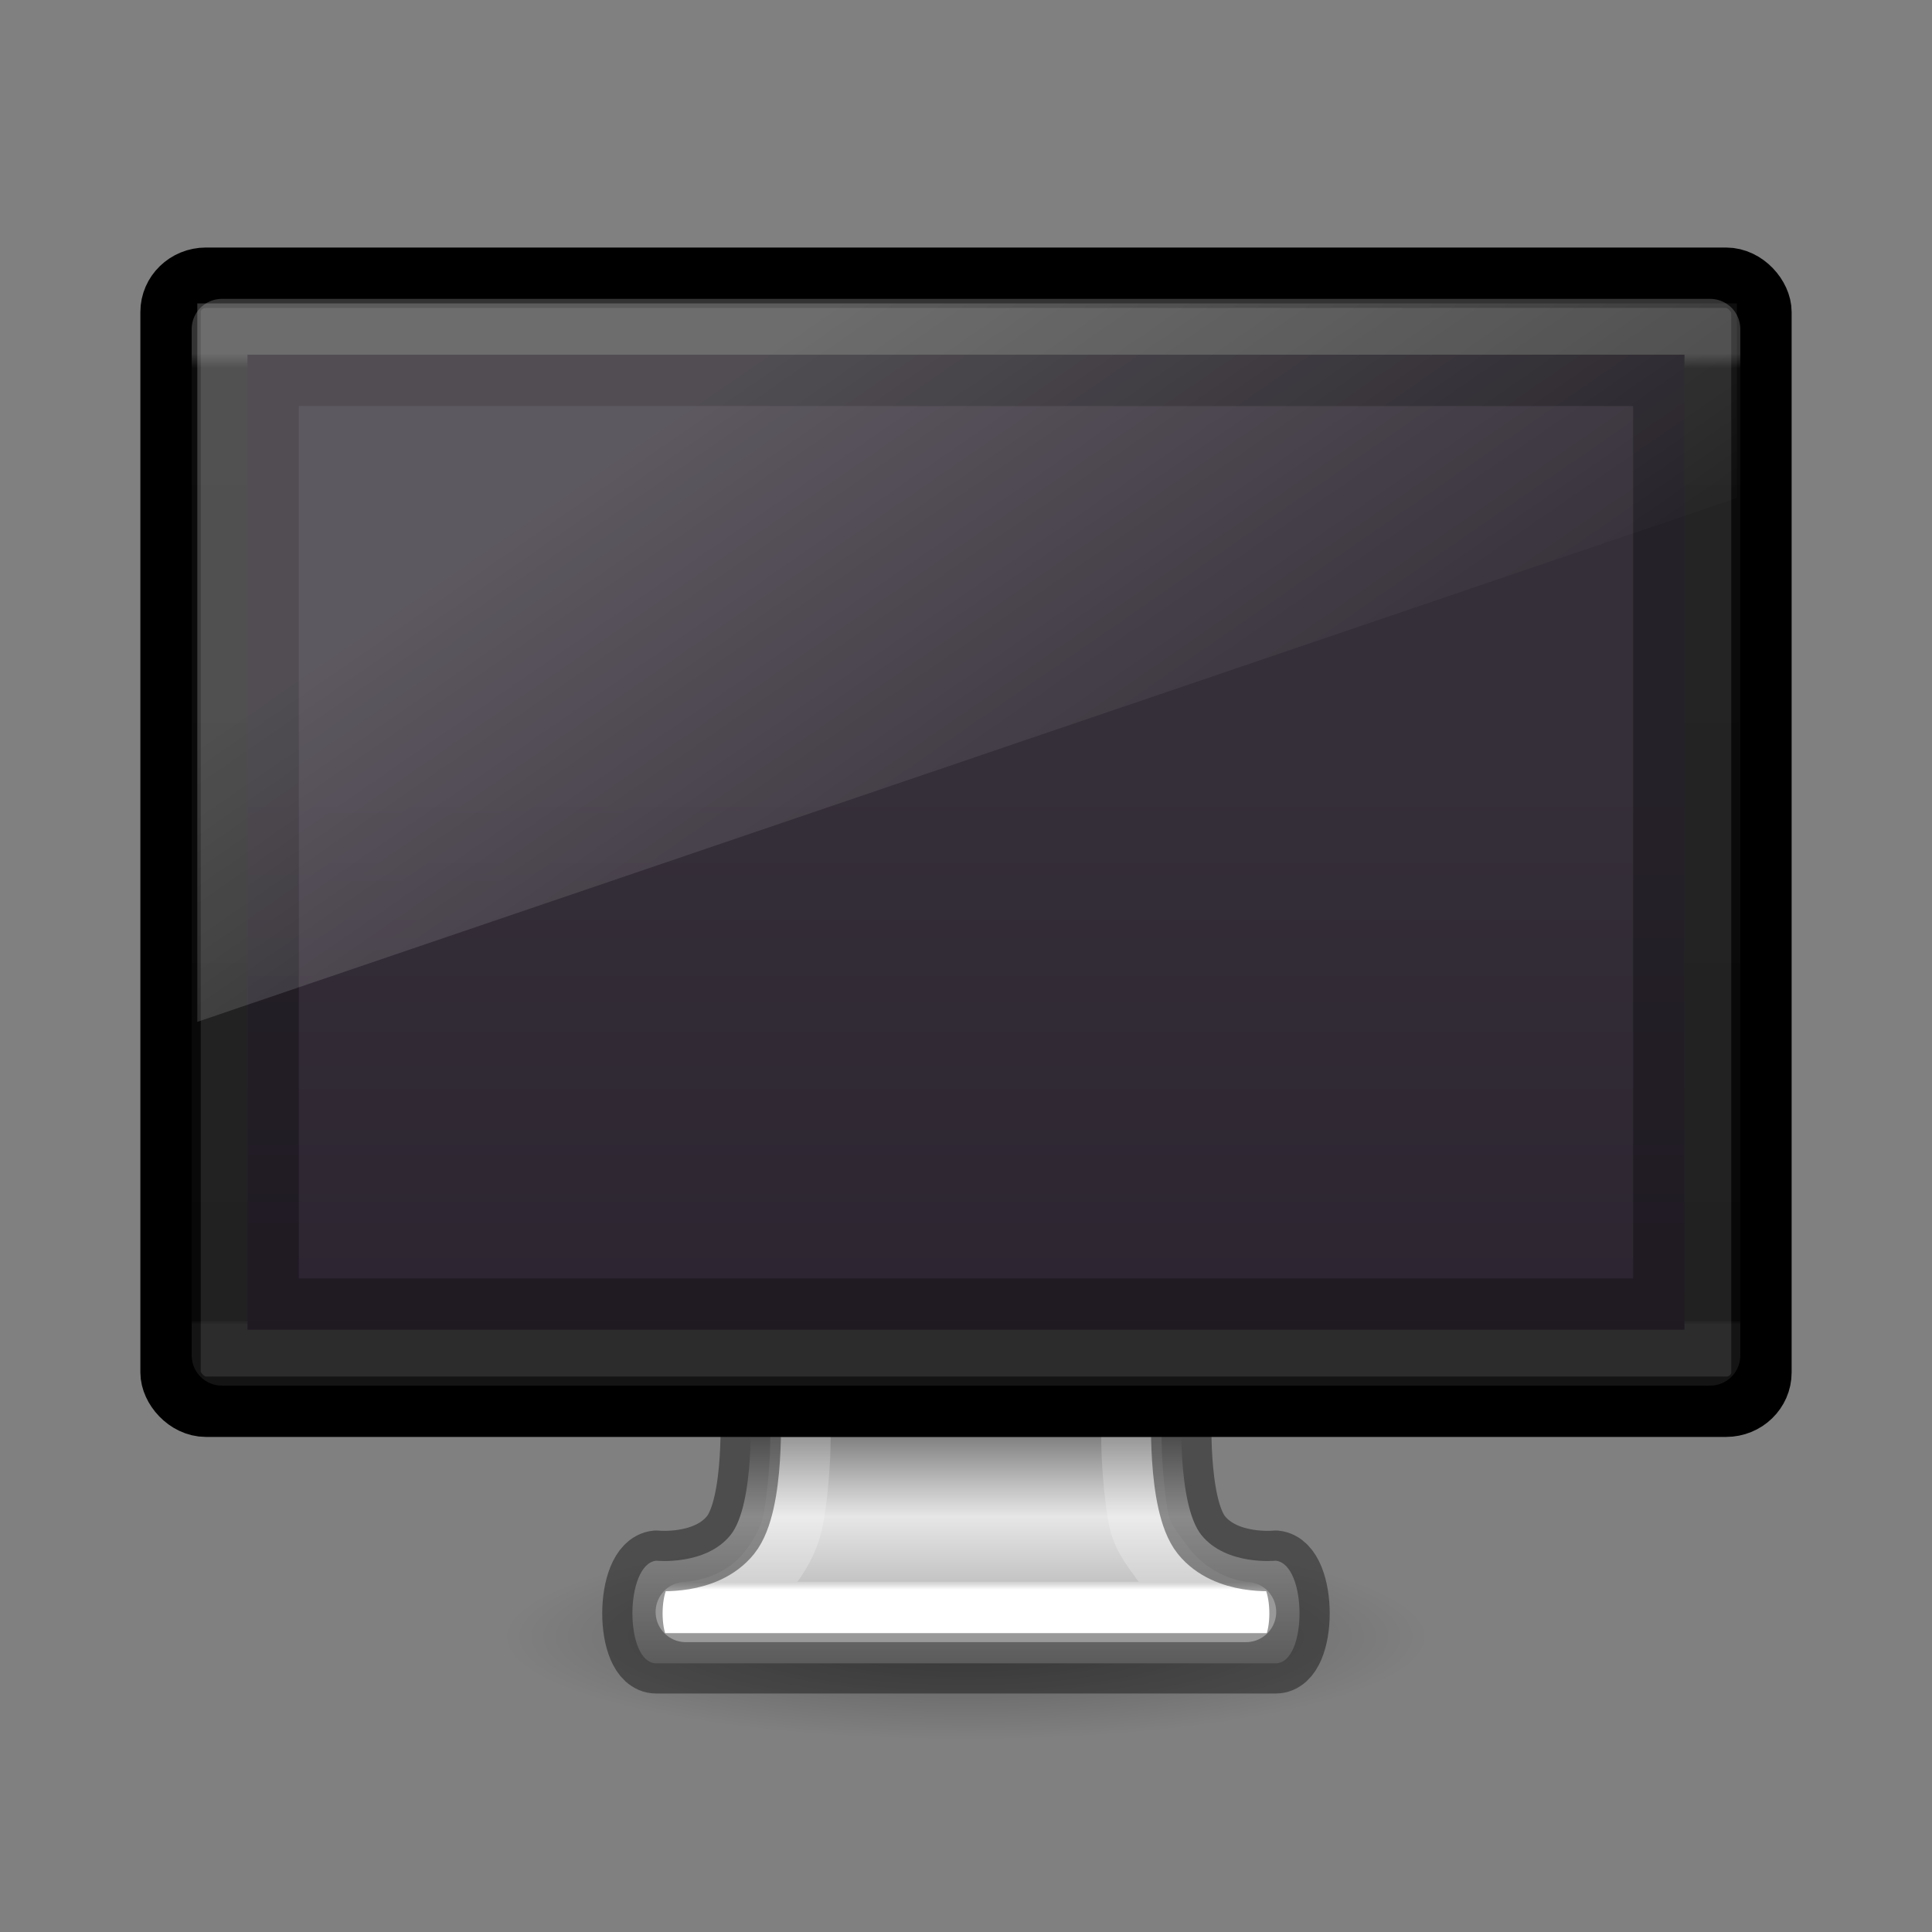 <?xml version="1.0" encoding="UTF-8" standalone="no"?>
<svg
   xmlns:dc="http://purl.org/dc/elements/1.1/"
   xmlns:cc="http://creativecommons.org/ns#"
   xmlns:rdf="http://www.w3.org/1999/02/22-rdf-syntax-ns#"
   xmlns:svg="http://www.w3.org/2000/svg"
   xmlns="http://www.w3.org/2000/svg"
   xmlns:xlink="http://www.w3.org/1999/xlink"
   xmlns:sodipodi="http://sodipodi.sourceforge.net/DTD/sodipodi-0.dtd"
   xmlns:inkscape="http://www.inkscape.org/namespaces/inkscape"
   version="1.1"
   width="32"
   height="32"
   id="svg4032"
   sodipodi:docname="screen.svg"
   inkscape:version="0.92.4 (5da689c313, 2019-01-14)">
  <rect width="100%" height="100%" fill="#808080" stroke="none"/>
  <sodipodi:namedview
     pagecolor="#ffffff"
     bordercolor="#666666"
     borderopacity="1"
     objecttolerance="10"
     gridtolerance="10"
     guidetolerance="10"
     inkscape:pageopacity="0"
     inkscape:pageshadow="2"
     inkscape:window-width="2880"
     inkscape:window-height="1706"
     id="namedview75"
     showgrid="false"
     inkscape:zoom="7.375"
     inkscape:cx="-1.4237288"
     inkscape:cy="16"
     inkscape:window-x="-11"
     inkscape:window-y="-11"
     inkscape:window-maximized="1"
     inkscape:current-layer="svg4032" />
  <defs
     id="defs4034">
    <linearGradient
       id="linearGradient4293">
      <stop
         id="stop4295"
         style="stop-color:#ffffff;stop-opacity:1"
         offset="0" />
      <stop
         id="stop4297"
         style="stop-color:#ffffff;stop-opacity:0.235"
         offset="0.034" />
      <stop
         id="stop4299"
         style="stop-color:#ffffff;stop-opacity:0.157"
         offset="0.969" />
      <stop
         id="stop4301"
         style="stop-color:#ffffff;stop-opacity:0.392"
         offset="1" />
    </linearGradient>
    <linearGradient
       id="linearGradient3223">
      <stop
         offset="0"
         style="stop-color:#ffffff;stop-opacity:1"
         id="stop3225" />
      <stop
         offset="0.015"
         style="stop-color:#ffffff;stop-opacity:0.235"
         id="stop3227" />
      <stop
         offset="0.996"
         style="stop-color:#ffffff;stop-opacity:0.157"
         id="stop3229" />
      <stop
         offset="1"
         style="stop-color:#ffffff;stop-opacity:0.392"
         id="stop3231" />
    </linearGradient>
    <linearGradient
       id="linearGradient3178">
      <stop
         id="stop3180"
         style="stop-color:#787878;stop-opacity:1"
         offset="0" />
      <stop
         id="stop3184"
         style="stop-color:#c8c8c8;stop-opacity:1"
         offset="0.24" />
      <stop
         id="stop3186"
         style="stop-color:#e6e6e6;stop-opacity:1"
         offset="0.335" />
      <stop
         id="stop3188"
         style="stop-color:#8c8c8c;stop-opacity:1"
         offset="1" />
    </linearGradient>
    <linearGradient
       id="linearGradient10691-1">
      <stop
         id="stop10693-3"
         style="stop-color:#000000;stop-opacity:1"
         offset="0" />
      <stop
         id="stop10695-1"
         style="stop-color:#000000;stop-opacity:0"
         offset="1" />
    </linearGradient>
    <linearGradient
       id="linearGradient3924-1">
      <stop
         id="stop3926-3"
         style="stop-color:#ffffff;stop-opacity:1"
         offset="0" />
      <stop
         id="stop3928-91"
         style="stop-color:#ffffff;stop-opacity:0.235"
         offset="0.063" />
      <stop
         id="stop3930-6"
         style="stop-color:#ffffff;stop-opacity:0.157"
         offset="0.951" />
      <stop
         id="stop3932-6"
         style="stop-color:#ffffff;stop-opacity:0.392"
         offset="1" />
    </linearGradient>
    <linearGradient
       id="outerBackgroundGradient-5-0">
      <stop
         id="stop3864-8-6-4"
         offset="0"
         style="stop-color:#261e2b;stop-opacity:1;" />
      <stop
         id="stop3866-9-1-86"
         offset="1"
         style="stop-color:#352f39;stop-opacity:1;" />
    </linearGradient>
    <linearGradient
       id="linearGradient3880">
      <stop
         id="stop3883"
         offset="0"
         style="stop-color:#ffffff;stop-opacity:1;" />
      <stop
         id="stop3885"
         offset="1"
         style="stop-color:#ffffff;stop-opacity:0;" />
    </linearGradient>
    <linearGradient
       id="linearGradient10691-1-8">
      <stop
         offset="0"
         style="stop-color:#000000;stop-opacity:1"
         id="stop10693-3-7" />
      <stop
         offset="1"
         style="stop-color:#000000;stop-opacity:0"
         id="stop10695-1-6" />
    </linearGradient>
    <linearGradient
       id="linearGradient3912">
      <stop
         offset="0"
         style="stop-color:#787878;stop-opacity:1"
         id="stop3914" />
      <stop
         offset="0.35"
         style="stop-color:#bebebe;stop-opacity:1"
         id="stop3916" />
      <stop
         offset="0.494"
         style="stop-color:#c8c8c8;stop-opacity:1"
         id="stop3918" />
      <stop
         offset="0.589"
         style="stop-color:#e6e6e6;stop-opacity:1"
         id="stop3920" />
      <stop
         offset="1"
         style="stop-color:#8c8c8c;stop-opacity:1"
         id="stop3922" />
    </linearGradient>
    <linearGradient
       xlink:href="#linearGradient3178"
       id="linearGradient3138"
       gradientUnits="userSpaceOnUse"
       gradientTransform="matrix(0.58,0,0,0.515,-213.712,-21.153)"
       x1="397.073"
       y1="87.076"
       x2="397.073"
       y2="95.366" />
    <radialGradient
       xlink:href="#linearGradient10691-1"
       id="radialGradient3143"
       gradientUnits="userSpaceOnUse"
       gradientTransform="matrix(1.058,0,0,0.235,8.906,9.812)"
       cx="6.703"
       cy="73.616"
       fx="6.703"
       fy="73.616"
       r="7.228" />
    <linearGradient
       xlink:href="#linearGradient3880"
       id="linearGradient3146"
       gradientUnits="userSpaceOnUse"
       gradientTransform="matrix(1.15,0,0,1.167,-52.993,5.327)"
       x1="10"
       y1="-3"
       x2="20"
       y2="12" />
    <linearGradient
       xlink:href="#linearGradient3924-1"
       id="linearGradient3149"
       gradientUnits="userSpaceOnUse"
       gradientTransform="matrix(1.216,0,0,0.838,-58.032,-8.115)"
       x1="24"
       y1="5"
       x2="24"
       y2="43" />
    <linearGradient
       xlink:href="#outerBackgroundGradient-5-0"
       id="linearGradient3153"
       gradientUnits="userSpaceOnUse"
       gradientTransform="matrix(1.05,0,0,1.217,-50.893,7.732)"
       x1="15"
       y1="24.619"
       x2="15"
       y2="2" />
    <linearGradient
       xlink:href="#linearGradient4293"
       id="linearGradient3157"
       gradientUnits="userSpaceOnUse"
       gradientTransform="matrix(0.652,0,0,0.44,0.346,3.826)"
       x1="24.81"
       y1="51.15"
       x2="24.81"
       y2="42.989" />
    <linearGradient
       xlink:href="#linearGradient3912"
       id="linearGradient3161"
       gradientUnits="userSpaceOnUse"
       gradientTransform="matrix(0.996,0,0,1,-385.725,-58.019)"
       x1="361.106"
       y1="87.05"
       x2="361.106"
       y2="94.396" />
    <radialGradient
       xlink:href="#linearGradient10691-1-8"
       id="radialGradient3164"
       gradientUnits="userSpaceOnUse"
       gradientTransform="matrix(1.937,0,0,0.415,-41.825,5.441)"
       cx="6.703"
       cy="73.616"
       fx="6.703"
       fy="73.616"
       r="7.228" />
    <linearGradient
       y2="41.423"
       x2="24"
       y1="6.392"
       x1="24"
       gradientTransform="matrix(0.666,0,0,0.459,0.011,2.923)"
       gradientUnits="userSpaceOnUse"
       id="linearGradient3200"
       xlink:href="#linearGradient3223" />
    <linearGradient
       id="outerBackgroundGradient-5-0-2">
      <stop
         id="stop3864-8-6-4-7"
         offset="0"
         style="stop-color:#261e2b;stop-opacity:1;" />
      <stop
         id="stop3866-9-1-86-7"
         offset="1"
         style="stop-color:#352f39;stop-opacity:1;" />
    </linearGradient>
    <linearGradient
       y2="2"
       x2="15"
       y1="24.619"
       x1="15"
       gradientTransform="matrix(0.595,0,0,0.702,3.505,11.492)"
       gradientUnits="userSpaceOnUse"
       id="linearGradient3248"
       xlink:href="#outerBackgroundGradient-5-0-2" />
    <linearGradient
       id="linearGradient3880-3">
      <stop
         id="stop3883-1"
         offset="0"
         style="stop-color:#ffffff;stop-opacity:1;" />
      <stop
         id="stop3885-5"
         offset="1"
         style="stop-color:#ffffff;stop-opacity:0;" />
    </linearGradient>
    <linearGradient
       y2="12"
       x2="20"
       y1="-3"
       x1="10"
       gradientTransform="matrix(0.638,0,0,0.661,2.63,10.314)"
       gradientUnits="userSpaceOnUse"
       id="linearGradient3368"
       xlink:href="#linearGradient3880-3" />
    <linearGradient
       xlink:href="#linearGradient4054-4"
       id="linearGradient3157-8"
       gradientUnits="userSpaceOnUse"
       gradientTransform="matrix(1.216,0,0,0.838,-58.032,-8.115)"
       x1="24.81"
       y1="51.419"
       x2="24.81"
       y2="42.989" />
    <linearGradient
       id="linearGradient4054-4">
      <stop
         offset="0"
         style="stop-color:#ffffff;stop-opacity:1"
         id="stop4056-5" />
      <stop
         offset="0.063"
         style="stop-color:#ffffff;stop-opacity:0.235"
         id="stop4058-9" />
      <stop
         offset="0.969"
         style="stop-color:#ffffff;stop-opacity:0.157"
         id="stop4060-0" />
      <stop
         offset="1"
         style="stop-color:#ffffff;stop-opacity:0.392"
         id="stop4062-1" />
    </linearGradient>
  </defs>
  <path
     style="display:inline;overflow:visible;visibility:visible;opacity:0.3;fill:url(#radialGradient3143);fill-opacity:1;fill-rule:nonzero;stroke:none;stroke-width:1;marker:none;stroke-miterlimit:4;stroke-dasharray:none"
     id="path2589"
     d="m 23.65,27.125 c 0,0.939 -3.425,1.7 -7.65,1.7 -4.225,0 -7.65,-0.761 -7.65,-1.7 0,-0.939 3.425,-1.7 7.65,-1.7 4.225,0 7.65,0.761 7.65,1.7 z"
     inkscape:connector-curvature="0" />
  <path
     style="color:#000000;display:inline;overflow:visible;visibility:visible;fill:url(#linearGradient3138);fill-opacity:1;fill-rule:nonzero;stroke:none;stroke-width:1;stroke-linecap:round;stroke-linejoin:round;stroke-miterlimit:4;stroke-dasharray:none;stroke-dashoffset:0.5;stroke-opacity:1;marker:none;enable-background:new"
     id="rect1789-8"
     d="m 12.429,23.3 c 0,0 0.082,1.614 -0.329,2.125 -0.411,0.511 -1.23,0.425 -1.23,0.425 -0.525,0.054 -0.529,1.7 0,1.7 h 10.259 c 0.529,0 0.525,-1.647 0,-1.7 0,0 -0.818,0.086 -1.23,-0.425 C 19.489,24.914 19.571,23.3 19.571,23.3 Z"
     inkscape:connector-curvature="0" />
  <path
     style="color:#000000;display:inline;overflow:visible;visibility:visible;fill:none;stroke:url(#linearGradient3157);stroke-width:1;stroke-linecap:round;stroke-linejoin:round;stroke-miterlimit:4;stroke-dasharray:none;stroke-dashoffset:0;stroke-opacity:1;marker:none;enable-background:accumulate"
     d="m 13.268,21.352 c 0,0 0.002,2.417 -0.017,2.772 -0.017,0.324 -0.047,0.668 -0.101,0.984 -0.053,0.316 -0.168,0.554 -0.376,0.84 -0.459,0.631 -1.137,0.735 -1.415,0.751 h 9.279 c -0.278,-0.016 -0.926,-0.18 -1.385,-0.81 -0.208,-0.286 -0.352,-0.465 -0.405,-0.781 -0.053,-0.316 -0.084,-0.66 -0.101,-0.984 -0.018,-0.355 -0.017,-2.772 -0.017,-2.772 z"
     id="path4050"
     inkscape:connector-curvature="0" />
  <path
     style="color:#000000;display:inline;overflow:visible;visibility:visible;opacity:0.4;fill:none;fill-opacity:1;fill-rule:nonzero;stroke:#000000;stroke-width:1;stroke-linecap:round;stroke-linejoin:round;stroke-miterlimit:4;stroke-dasharray:none;stroke-dashoffset:0.5;stroke-opacity:1;marker:none;enable-background:new"
     id="rect1789-8-2"
     d="m 12.429,23.3 c 0,0 0.082,1.614 -0.329,2.125 -0.411,0.511 -1.23,0.425 -1.23,0.425 -0.525,0.054 -0.529,1.7 0,1.7 h 10.259 c 0.529,0 0.525,-1.647 0,-1.7 0,0 -0.818,0.086 -1.23,-0.425 C 19.489,24.914 19.571,23.3 19.571,23.3 Z"
     inkscape:connector-curvature="0" />
  <rect
     style="fill:#1a1a1a;fill-opacity:1;stroke:#000000;stroke-width:1;stroke-linecap:round;stroke-linejoin:round;stroke-miterlimit:4;stroke-dasharray:none;stroke-dashoffset:0.5;stroke-opacity:1"
     id="rect2722"
     y="4.6"
     x="2.825"
     ry="0.567"
     rx="0.586"
     height="18.7"
     width="26.35" />
  <rect
     width="24.65"
     height="17"
     rx="0"
     ry="0"
     x="3.675"
     y="5.45"
     id="rect6741-9"
     style="opacity:0.2;fill:none;stroke:url(#linearGradient3200);stroke-width:1;stroke-linecap:round;stroke-linejoin:round;stroke-miterlimit:4;stroke-dasharray:none;stroke-dashoffset:0;stroke-opacity:1" />
  <path
     style="display:inline;fill:url(#linearGradient3248);fill-opacity:1;stroke:none;stroke-width:1;stroke-miterlimit:4;stroke-dasharray:none"
     d="m 4.1,5.875 h 23.8 v 16.15 H 4.1 Z"
     id="rect2722-0-2"
     inkscape:connector-curvature="0" />
  <path
     style="color:#000000;display:inline;overflow:visible;visibility:visible;opacity:0.3;fill:#000000;fill-opacity:1;fill-rule:nonzero;stroke:none;stroke-width:1;marker:none;enable-background:accumulate;stroke-miterlimit:4;stroke-dasharray:none"
     d="m 4.1,5.875 v 16.15 H 27.9 V 5.875 Z m 0.85,0.85 h 22.1 v 14.45 H 4.95 Z"
     id="rect2722-0-2-0"
     inkscape:connector-curvature="0" />
  <path
     style="display:inline;opacity:0.2;fill:url(#linearGradient3368);fill-opacity:1;stroke:none;stroke-width:1;stroke-miterlimit:4;stroke-dasharray:none"
     d="m 3.268,5.025 v 11.9 L 28.768,8.248 V 5.025 Z"
     id="rect3872-1"
     inkscape:connector-curvature="0" />
</svg>
